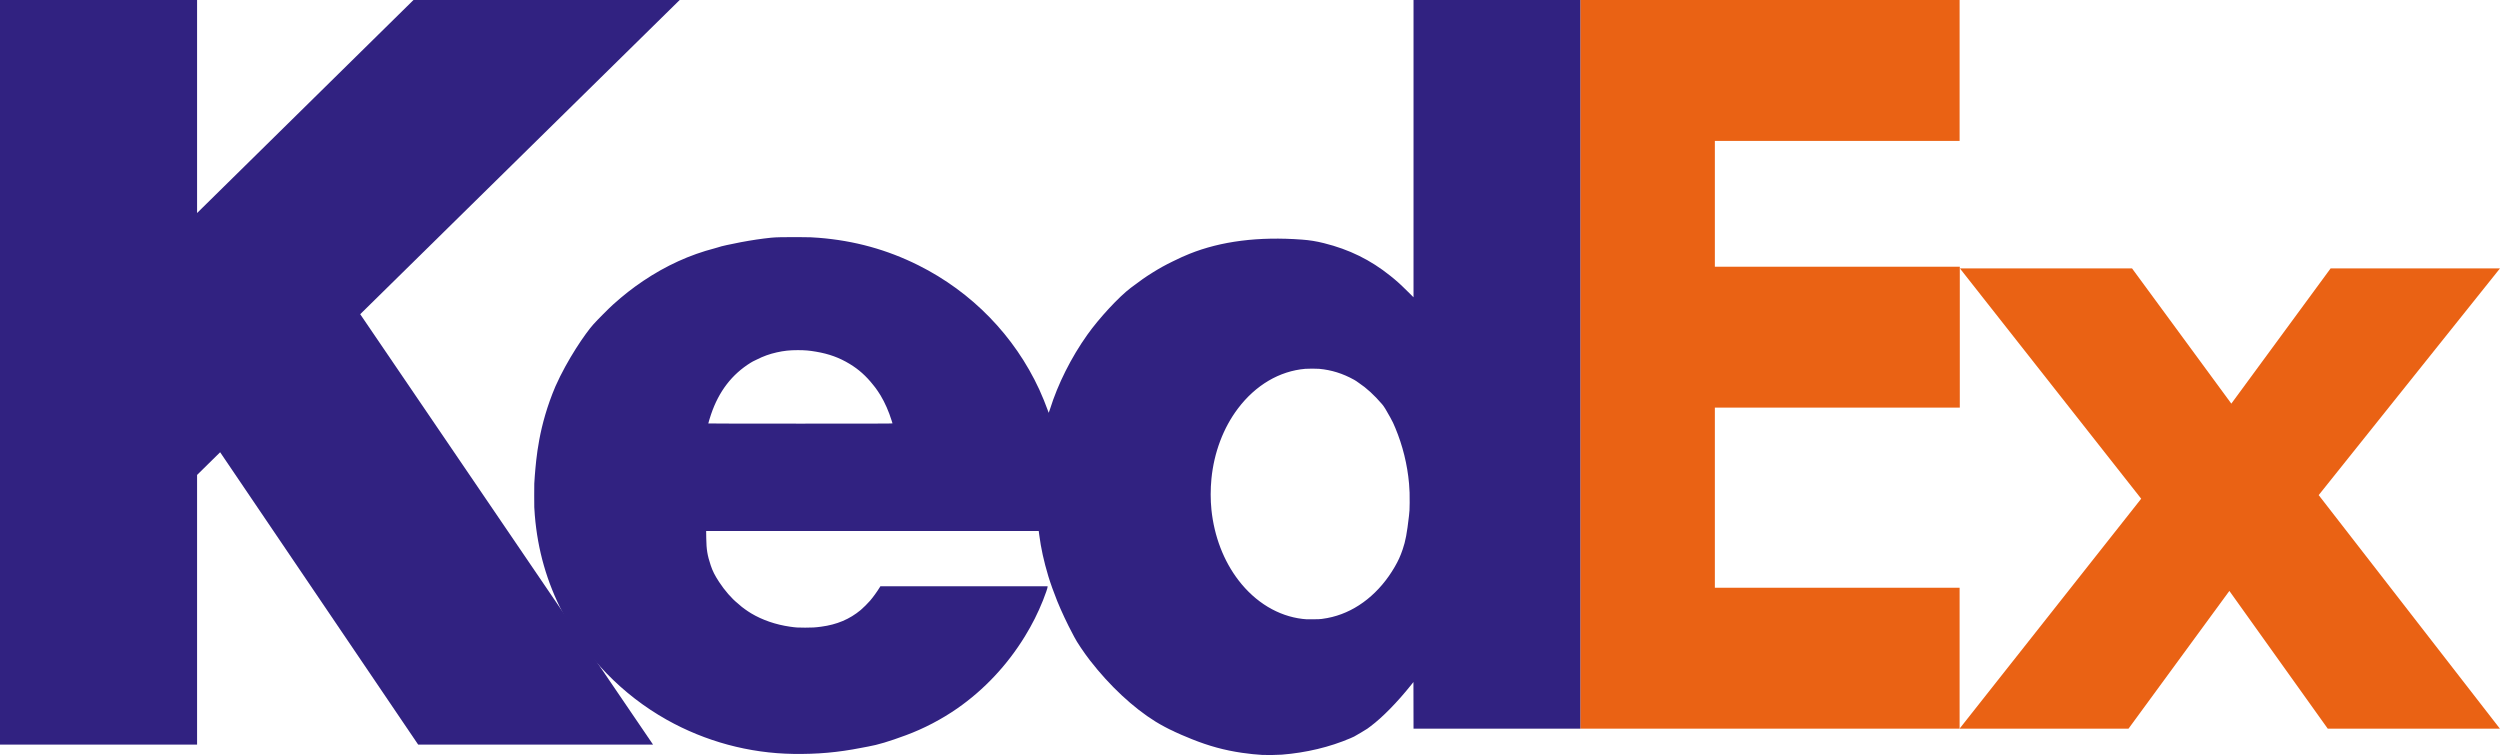 <?xml version="1.0" encoding="UTF-8" standalone="no"?>
<!-- Created with Inkscape (http://www.inkscape.org/) -->

<svg
   version="1.1"
   id="svg14647"
   width="13130.324"
   height="3965.554"
   viewBox="0 0 13130.324 3965.554"
   sodipodi:docname="KedExf.svg"
   inkscape:version="1.2.2 (732a01da63, 2022-12-09)"
   xmlns:inkscape="http://www.inkscape.org/namespaces/inkscape"
   xmlns:sodipodi="http://sodipodi.sourceforge.net/DTD/sodipodi-0.dtd"
   xmlns="http://www.w3.org/2000/svg"
   xmlns:svg="http://www.w3.org/2000/svg">
  <defs
     id="defs14651" />
  <sodipodi:namedview
     id="namedview14649"
     pagecolor="#ffffff"
     bordercolor="#cccccc"
     borderopacity="1"
     inkscape:showpageshadow="0"
     inkscape:pageopacity="1"
     inkscape:pagecheckerboard="0"
     inkscape:deskcolor="#d1d1d1"
     showgrid="false"
     inkscape:zoom="0.04"
     inkscape:cx="10537.5"
     inkscape:cy="1750"
     inkscape:window-width="1920"
     inkscape:window-height="1009"
     inkscape:window-x="-8"
     inkscape:window-y="-8"
     inkscape:window-maximized="1"
     inkscape:current-layer="g14653" />
  <g
     inkscape:groupmode="layer"
     inkscape:label="Image"
     id="g14653"
     transform="translate(975.476,-4674.58)">
    <g
       aria-label="x"
       id="text4975"
       style="font-size:8.15px;fill:#ea6214;fill-opacity:1;stroke-width:0.204"
       transform="matrix(541.053,0,0,541.053,-144220.33,-167886.09)">
      <path
         d="m 289.019,326.008 h -1.671 l -0.955,-1.337 -0.979,1.337 h -1.64 l 1.763,-2.232 -1.76,-2.236 h 1.671 l 0.964,1.313 0.964,-1.313 h 1.644 l -1.76,2.201 z"
         style="-inkscape-font-specification:'Futura bold,  Bold';fill:#ea6214;fill-opacity:1"
         id="path5058"
         sodipodi:nodetypes="ccccccccccccc" />
    </g>
    <path
       id="rect5055"
       style="fill:#ea6214;fill-opacity:1;stroke:none;stroke-width:524.531;stroke-linecap:square;stroke-miterlimit:5.4;paint-order:stroke markers fill"
       d="M 7324.551,4674.58 V 8501.581 H 9316.629 V 7761.474 H 8031.171 v -946.08 h 1192.992 93.466 V 6075.43 H 9224.162 8031.171 V 5414.687 H 9316.629 V 4674.58 Z" />
    <path
       style="fill:#312281;fill-opacity:1"
       d="m 5654.551,8639.6 c -29.259,-1.547 -71.688,-5.96 -106.851,-11.114 -92.237,-13.518 -172.811,-35.47 -263.374,-71.755 -32.286,-12.935 -85.843,-35.898 -88.891,-38.113 -1.439,-1.045 -5.489,-3.101 -9,-4.568 -20.445,-8.544 -65.356,-32.497 -92.912,-49.554 -117.02,-72.434 -240.581,-187.684 -343.728,-320.605 -31.536,-40.639 -69.508,-97.102 -82,-121.93 -2.247,-4.465 -7.267,-14.015 -11.157,-21.22 -25.61,-47.447 -58.376,-117.257 -79.528,-169.442 -16.647,-41.069 -37.169,-98.362 -46.644,-130.218 -23.98,-80.624 -38.454,-146.425 -47.565,-216.25 l -2.773,-21.25 H 3606.712 2733.297 l 0.557,37.75 c 0.88,59.682 5.739,89.344 23.287,142.158 10.057,30.27 21.507,52.977 44.166,87.592 29.432,44.962 66.262,87.238 98.244,112.768 4.125,3.293 8.884,7.392 10.575,9.109 8.636,8.768 38.985,30.675 59.425,42.896 59.067,35.316 129.458,59.505 204.103,70.139 32.435,4.621 39.766,5.088 79.397,5.061 39.701,-0.027 51.563,-0.741 84.5,-5.088 82.273,-10.857 149.38,-39.169 207.5,-87.543 12.512,-10.414 37.263,-35.006 49.16,-48.844 16.078,-18.702 36.754,-47.326 51.105,-70.75 l 3.216,-5.25 h 439.009 439.009 v 3.784 c 0,5.452 -11.097,37.937 -23.986,70.216 -26.464,66.274 -56.849,126.678 -95.169,189.19 -92.303,150.573 -214.086,280.416 -354.845,378.328 -82.576,57.44 -176.55,106.493 -270.5,141.195 -89.26,32.97 -147.636,50.443 -198,59.262 -6.6,1.156 -23.25,4.308 -37,7.006 -121.973,23.929 -229.342,33.488 -355.602,31.66 -232.579,-3.367 -462.538,-65.484 -665.975,-179.897 -232.157,-130.565 -423.98,-328.03 -545.208,-561.245 -83.586,-160.799 -131.836,-329.173 -146.865,-512.5 -3.119,-38.05 -3.156,-39.266 -3.148,-104 0.01,-64.584 0.051,-66.025 3.122,-103 7.449,-89.691 19.453,-260.635 108.461,-470.011 62.404,-140.758 157.491,-278.992 199.619,-325.989 20.712,-23.106 81.146,-83.825 103.096,-103.581 52.938,-47.648 103.071,-86.959 158,-123.894 119.526,-80.371 245.32,-137.705 376.433,-171.57 10.963,-2.832 20.863,-5.732 22,-6.446 4.415,-2.771 64.481,-16.151 114.067,-25.409 59.572,-11.122 107.629,-18.258 159.5,-23.681 24.661,-2.579 72.276,-3.593 143.5,-3.056 63.809,0.481 70.342,0.698 106,3.517 187.596,14.834 360.077,62.38 524.331,144.536 280.664,140.382 504.181,370.16 634.62,652.399 14.019,30.333 35.658,83.245 44.04,107.686 2.641,7.7 5.082,14.324 5.425,14.72 0.343,0.396 3.429,-8.283 6.857,-19.287 40.921,-131.325 110.965,-271.035 195.746,-390.433 62.061,-87.402 166.467,-200.088 228.981,-247.141 53.406,-40.198 75.896,-55.967 112,-78.531 39.392,-24.619 65.815,-39.264 108.446,-60.106 39.624,-19.371 58.384,-27.874 86.585,-39.242 166.117,-66.964 364.268,-92.085 591.587,-75 41.698,3.134 74.452,8.423 115.381,18.632 133.497,33.297 243.857,87.573 348.5,171.395 34.059,27.283 50.916,42.516 91.75,82.913 l 30.25,29.926 V 5455.253 4674.58 h 438 438 v 1913.5 1913.5 h -437.996 -437.996 l -0.254,-122.449 -0.254,-122.449 -12.5,15.69 c -71.336,89.541 -151.411,171.17 -212.5,216.623 -7.15,5.32 -14.8,11.03 -17,12.688 -5.003,3.771 -60.704,36.926 -69.5,41.368 -3.575,1.806 -12.575,5.873 -20,9.039 -108.745,46.365 -231.249,75.677 -359.5,86.019 -22.439,1.81 -80.5,2.654 -102.5,1.491 z m 313,-714.444 c 22.051,-3.079 35.624,-5.631 53.736,-10.104 131.776,-32.541 249.687,-126.984 328.48,-263.102 18.937,-32.715 29.567,-56.126 41.864,-92.202 14.964,-43.901 22.253,-82.683 33.017,-175.668 2.865,-24.75 3.168,-30.426 3.633,-68.117 0.515,-41.741 -0.365,-68.803 -3.313,-101.883 -8.927,-100.158 -33.16,-198.433 -71.879,-291.5 -10.503,-25.246 -13.302,-31.058 -27.448,-57 -19.892,-36.479 -32.189,-56.377 -41.716,-67.5 -41.549,-48.509 -82.237,-85.769 -123.546,-113.135 -6.969,-4.617 -12.819,-8.748 -13,-9.18 -0.18,-0.431 -5.278,-3.523 -11.328,-6.87 -59.596,-32.969 -118.559,-51.369 -183.5,-57.265 -14.71,-1.335 -56.924,-1.337 -72.5,0 -135.437,11.605 -260.737,85.38 -353.556,208.169 -76.925,101.763 -125.919,231.56 -139.392,369.282 -5.24,53.567 -5.238,112.034 0.01,162.5 14.572,140.212 64.275,269.466 142.855,371.5 88.769,115.264 207.583,186.873 335.086,201.956 19.75,2.336 19.636,2.332 56.5,2.019 24.824,-0.211 37.725,-0.744 46,-1.899 z M 3712.076,6898.33 c -0.227,-0.688 -2.29,-7.325 -4.585,-14.75 -14.607,-47.255 -35.436,-94.637 -58.247,-132.5 -7.115,-11.81 -22.121,-34.053 -27.439,-40.672 -2.065,-2.57 -6.887,-8.645 -10.717,-13.5 -37.469,-47.501 -76.505,-82.404 -124.516,-111.332 -54.617,-32.908 -107.677,-52.166 -176.02,-63.884 -36.02,-6.176 -59.106,-8.116 -96.395,-8.102 -42.014,0.016 -71.995,3.192 -109.605,11.612 -38.498,8.618 -70.583,20.145 -105.909,38.048 -10.125,5.131 -18.792,9.33 -19.261,9.33 -0.469,0 -5.684,2.986 -11.589,6.637 -99.162,61.294 -167.66,150.441 -208.891,271.863 -5.264,15.504 -14.351,45.608 -14.351,47.546 0,0.604 177.469,0.954 483.969,0.954 386.728,0 483.886,-0.251 483.557,-1.25 z m -919.796,-914.354 c -0.332,-0.332 -1.195,-0.368 -1.917,-0.079 -0.798,0.319 -0.561,0.556 0.604,0.604 1.054,0.043 1.645,-0.193 1.312,-0.525 z"
       id="path15900"
       sodipodi:nodetypes="sssssssssssscccsssssssssssscccssssssssssscscssssssssssssssssssssssscccccccccccssssssscssssssssssssscsscsssccsssssssssssssssssssss" />
    <path
       id="path15891"
       style="color:#000000;-inkscape-font-specification:'MS UI Gothic';fill:#312281;fill-opacity:1;stroke-width:401.456;-inkscape-stroke:none"
       d="m -975.476,4674.58 v 200.728 87.478 3622.507 H 59.607 V 7169 L 180.716,7049.804 1220.732,8585.293 H 2454.342 L 916.399,6324.859 2594.303,4674.58 H 1196.209 L 59.607,5793.422 V 4674.58 Z" />
  </g>
</svg>
